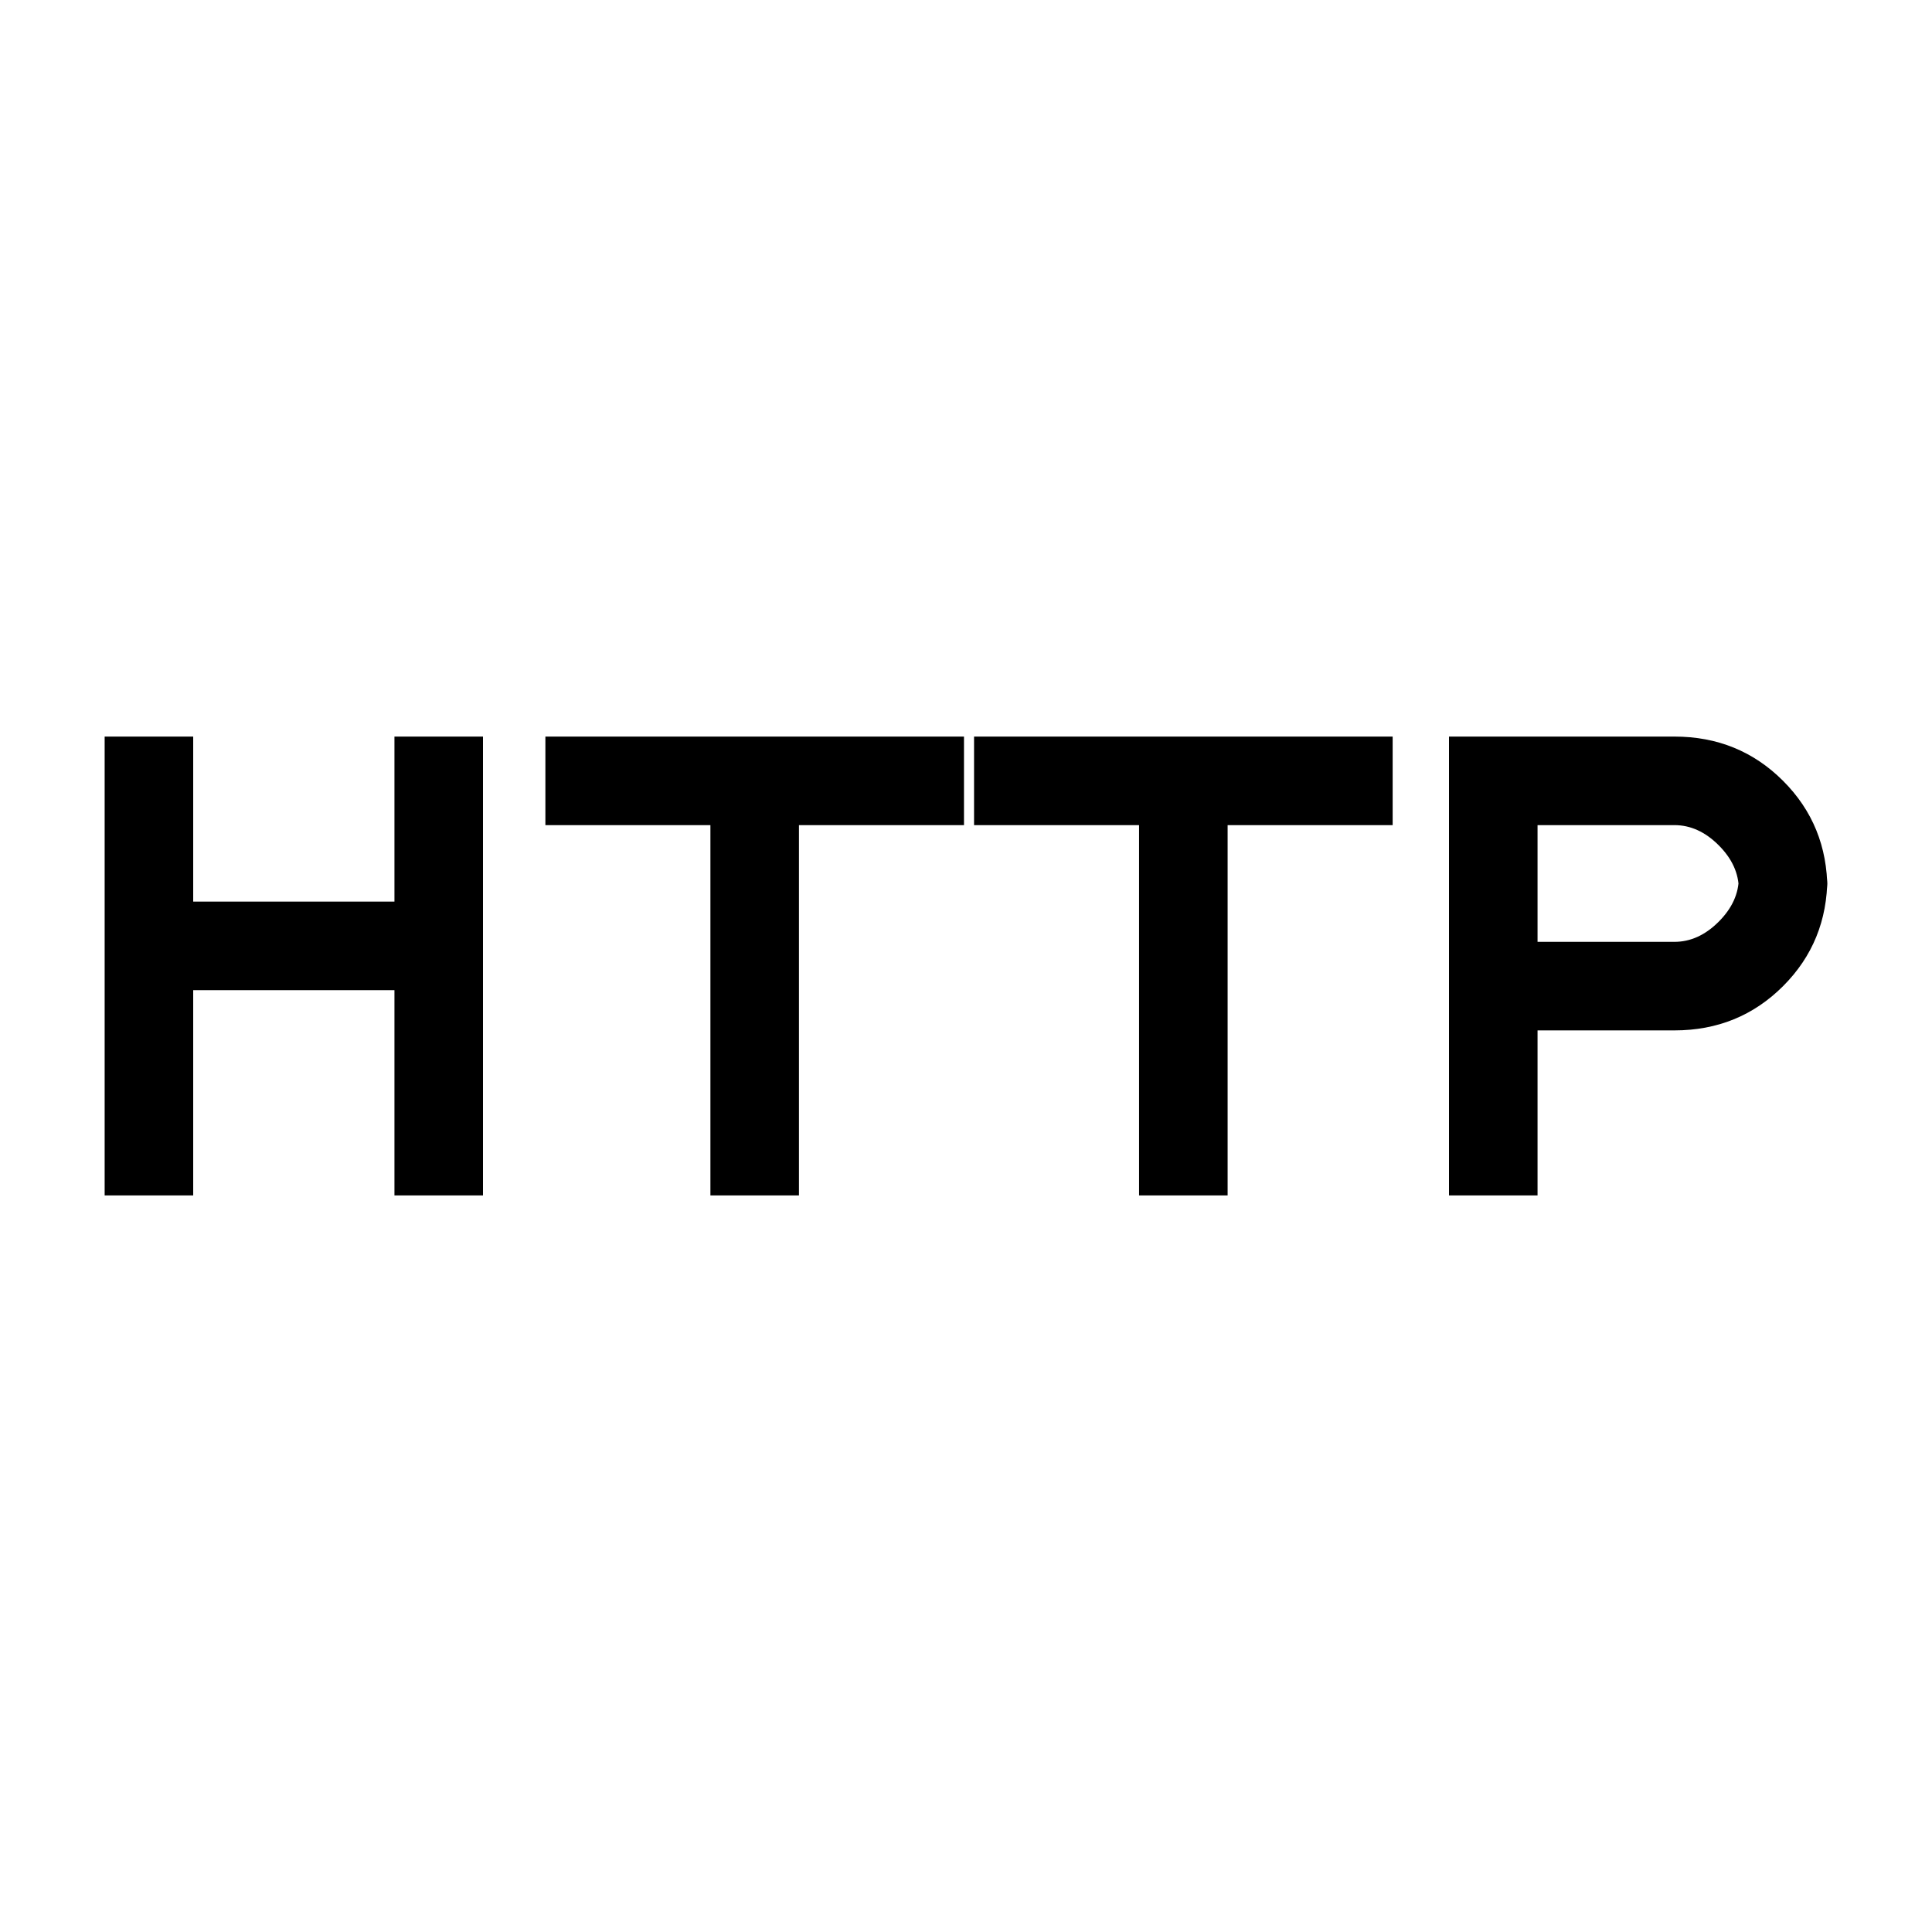 <svg xmlns="http://www.w3.org/2000/svg" height="24" width="24"><path d="M1.3 14.85V9.15H2.4V11.2H4.9V9.15H6V14.85H4.9V12.3H2.4V14.85ZM8.825 14.85V10.25H6.775V9.15H11.975V10.25H9.925V14.85ZM14.15 14.85V10.25H12.1V9.15H17.3V10.25H15.25V14.85ZM18 14.85V9.15H20.8Q21.6 9.15 22.15 9.7Q22.7 10.25 22.7 11.05V10.9Q22.7 11.7 22.15 12.25Q21.6 12.8 20.8 12.8H19.1V14.85ZM19.1 11.7H20.8Q21.1 11.7 21.35 11.45Q21.6 11.2 21.6 10.9V11.05Q21.6 10.75 21.35 10.5Q21.1 10.25 20.8 10.25H19.1Z"/></svg>